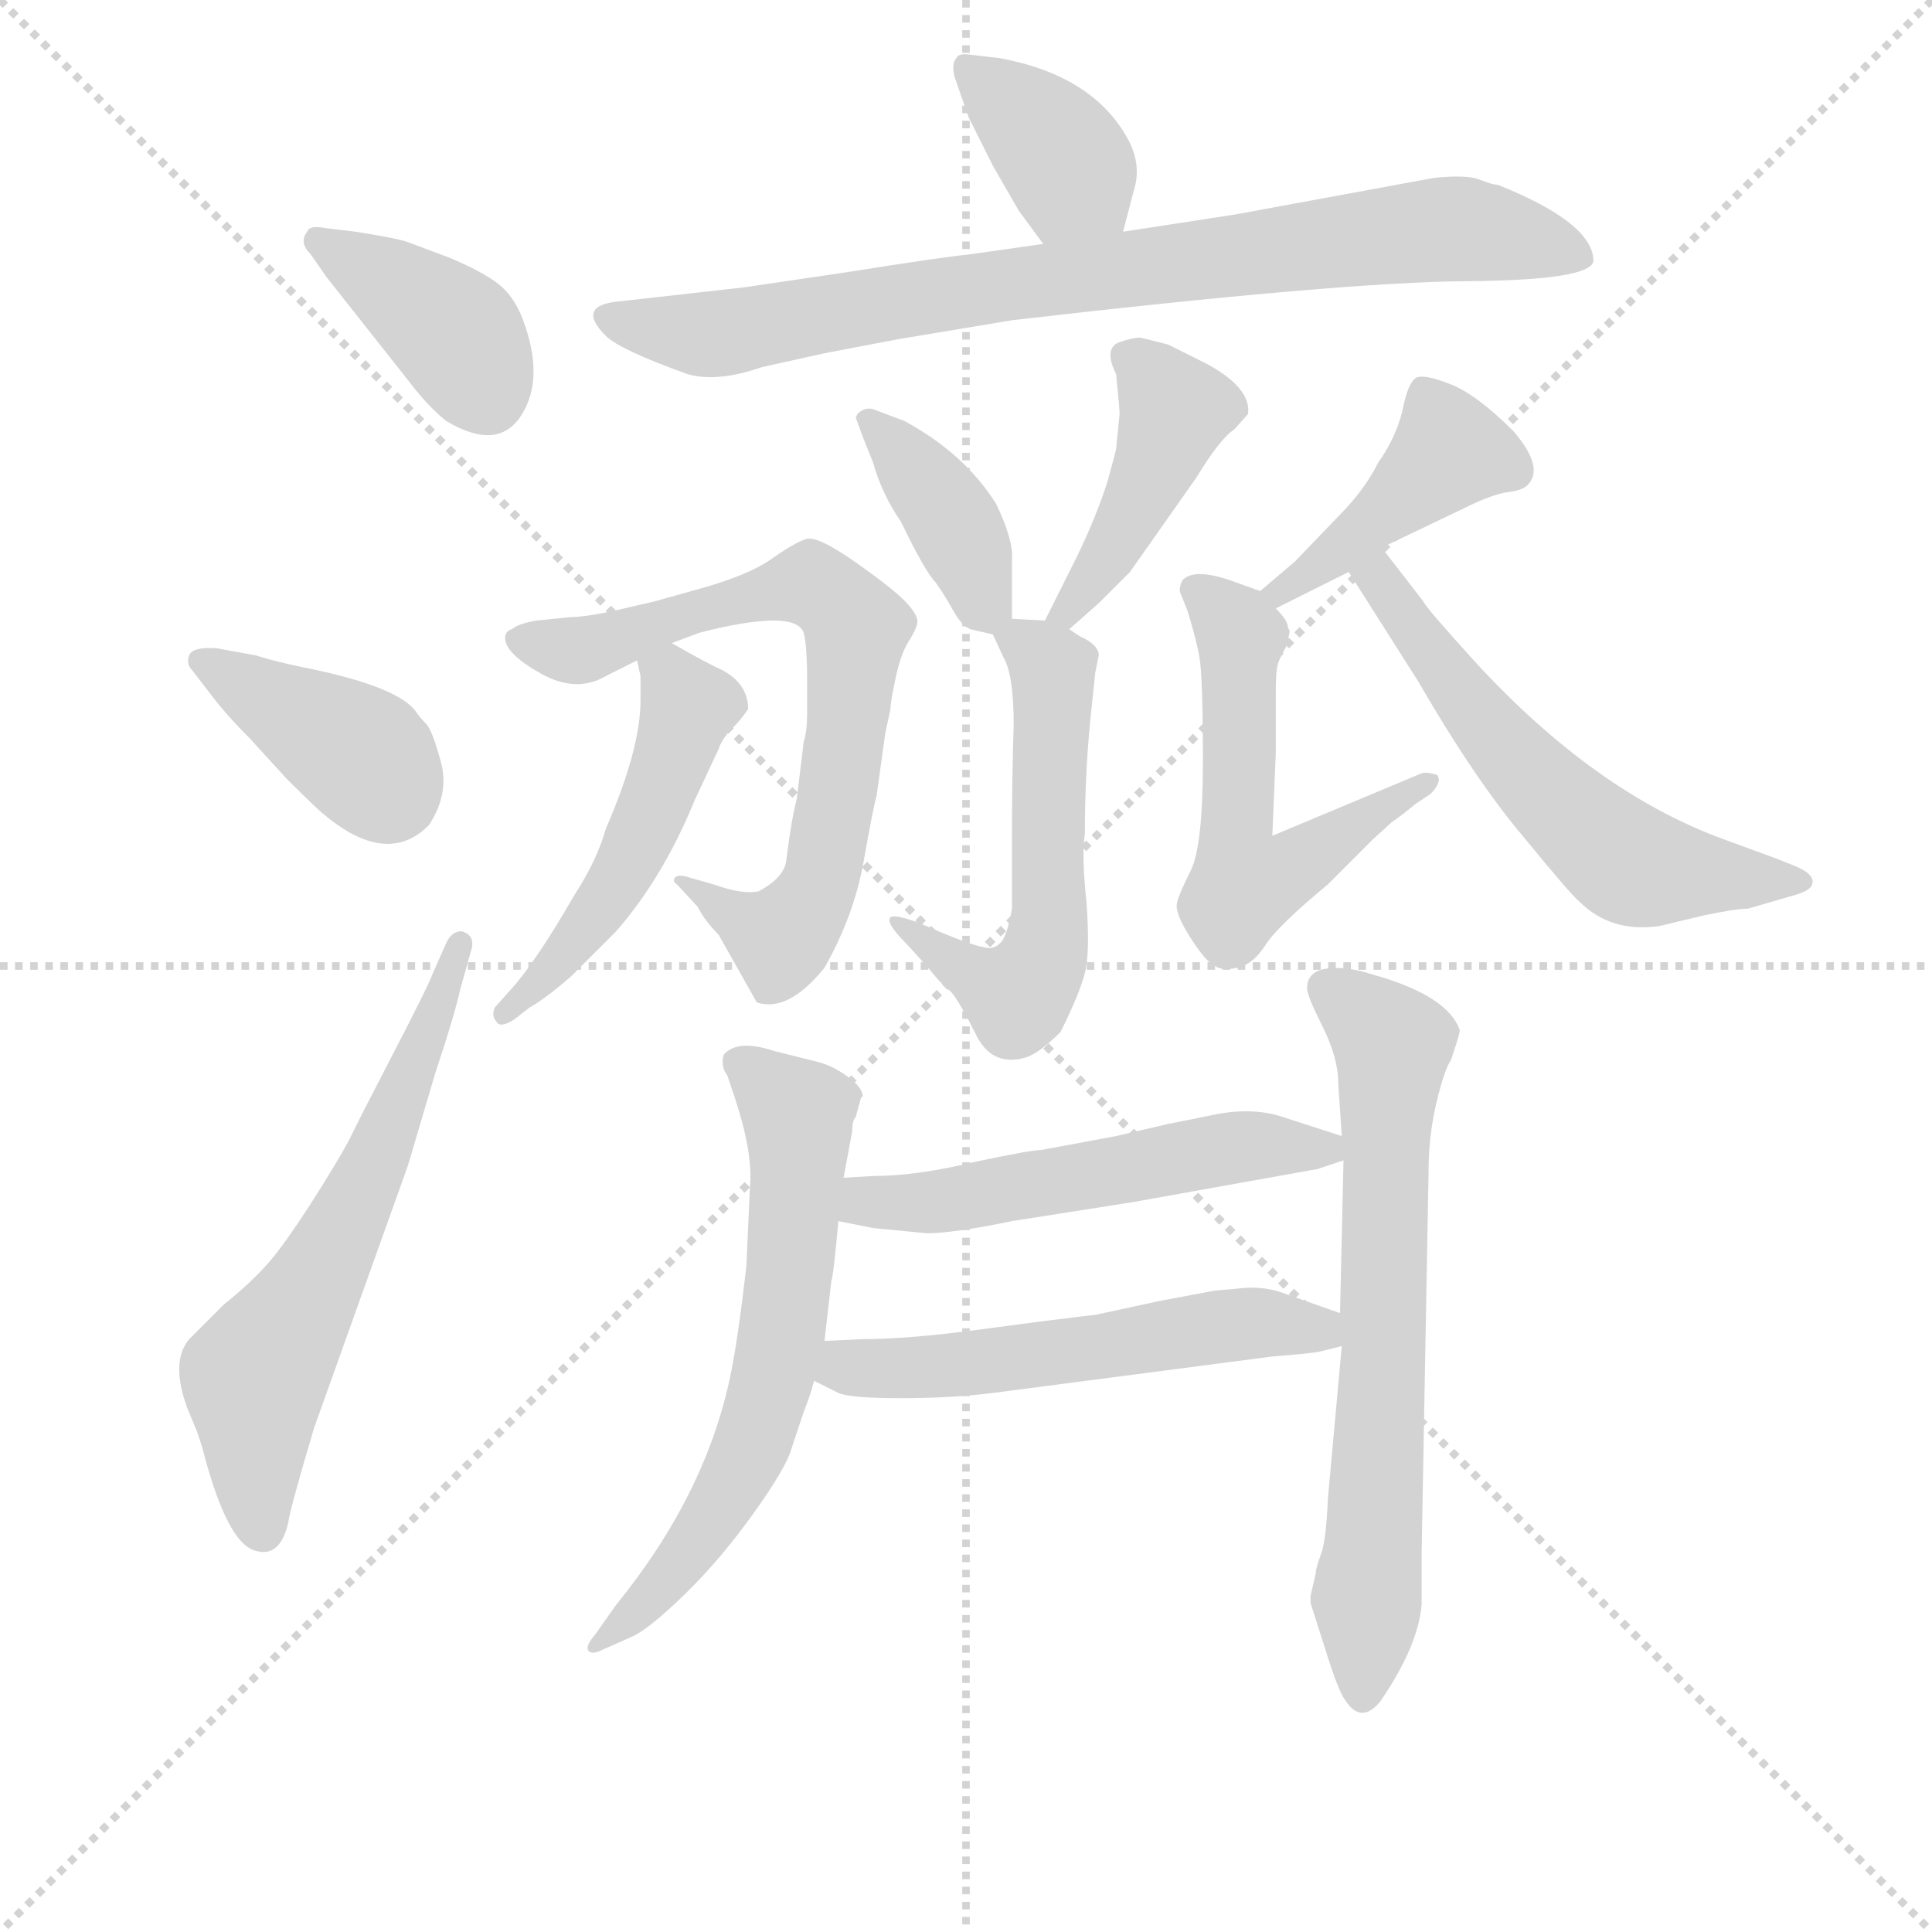 <svg version="1.1" viewBox="0 0 1024 1024" xmlns="http://www.w3.org/2000/svg">
  <g stroke="lightgray" stroke-dasharray="1,1" stroke-width="1" transform="scale(4, 4)">
    <line x1="0" y1="0" x2="256" y2="256"></line>
    <line x1="256" y1="0" x2="0" y2="256"></line>
    <line x1="128" y1="0" x2="128" y2="256"></line>
    <line x1="0" y1="128" x2="256" y2="128"></line>
  </g>
<g transform="scale(0.92, -0.92) translate(60, -900)">
   <style type="text/css">
    @keyframes keyframes0 {
      from {
       stroke: blue;
       stroke-dashoffset: 391;
       stroke-width: 128;
       }
       56% {
       animation-timing-function: step-end;
       stroke: blue;
       stroke-dashoffset: 0;
       stroke-width: 128;
       }
       to {
       stroke: black;
       stroke-width: 1024;
       }
       }
       #make-me-a-hanzi-animation-0 {
         animation: keyframes0 0.568s both;
         animation-delay: 0s;
         animation-timing-function: linear;
       }
    @keyframes keyframes1 {
      from {
       stroke: blue;
       stroke-dashoffset: 391;
       stroke-width: 128;
       }
       56% {
       animation-timing-function: step-end;
       stroke: blue;
       stroke-dashoffset: 0;
       stroke-width: 128;
       }
       to {
       stroke: black;
       stroke-width: 1024;
       }
       }
       #make-me-a-hanzi-animation-1 {
         animation: keyframes1 0.568s both;
         animation-delay: 0.568s;
         animation-timing-function: linear;
       }
    @keyframes keyframes2 {
      from {
       stroke: blue;
       stroke-dashoffset: 619;
       stroke-width: 128;
       }
       67% {
       animation-timing-function: step-end;
       stroke: blue;
       stroke-dashoffset: 0;
       stroke-width: 128;
       }
       to {
       stroke: black;
       stroke-width: 1024;
       }
       }
       #make-me-a-hanzi-animation-2 {
         animation: keyframes2 0.754s both;
         animation-delay: 1.136s;
         animation-timing-function: linear;
       }
    @keyframes keyframes3 {
      from {
       stroke: blue;
       stroke-dashoffset: 374;
       stroke-width: 128;
       }
       55% {
       animation-timing-function: step-end;
       stroke: blue;
       stroke-dashoffset: 0;
       stroke-width: 128;
       }
       to {
       stroke: black;
       stroke-width: 1024;
       }
       }
       #make-me-a-hanzi-animation-3 {
         animation: keyframes3 0.554s both;
         animation-delay: 1.89s;
         animation-timing-function: linear;
       }
    @keyframes keyframes4 {
      from {
       stroke: blue;
       stroke-dashoffset: 821;
       stroke-width: 128;
       }
       73% {
       animation-timing-function: step-end;
       stroke: blue;
       stroke-dashoffset: 0;
       stroke-width: 128;
       }
       to {
       stroke: black;
       stroke-width: 1024;
       }
       }
       #make-me-a-hanzi-animation-4 {
         animation: keyframes4 0.918s both;
         animation-delay: 2.444s;
         animation-timing-function: linear;
       }
    @keyframes keyframes5 {
      from {
       stroke: blue;
       stroke-dashoffset: 385;
       stroke-width: 128;
       }
       56% {
       animation-timing-function: step-end;
       stroke: blue;
       stroke-dashoffset: 0;
       stroke-width: 128;
       }
       to {
       stroke: black;
       stroke-width: 1024;
       }
       }
       #make-me-a-hanzi-animation-5 {
         animation: keyframes5 0.563s both;
         animation-delay: 3.363s;
         animation-timing-function: linear;
       }
    @keyframes keyframes6 {
      from {
       stroke: blue;
       stroke-dashoffset: 431;
       stroke-width: 128;
       }
       58% {
       animation-timing-function: step-end;
       stroke: blue;
       stroke-dashoffset: 0;
       stroke-width: 128;
       }
       to {
       stroke: black;
       stroke-width: 1024;
       }
       }
       #make-me-a-hanzi-animation-6 {
         animation: keyframes6 0.601s both;
         animation-delay: 3.926s;
         animation-timing-function: linear;
       }
    @keyframes keyframes7 {
      from {
       stroke: blue;
       stroke-dashoffset: 562;
       stroke-width: 128;
       }
       65% {
       animation-timing-function: step-end;
       stroke: blue;
       stroke-dashoffset: 0;
       stroke-width: 128;
       }
       to {
       stroke: black;
       stroke-width: 1024;
       }
       }
       #make-me-a-hanzi-animation-7 {
         animation: keyframes7 0.707s both;
         animation-delay: 4.527s;
         animation-timing-function: linear;
       }
    @keyframes keyframes8 {
      from {
       stroke: blue;
       stroke-dashoffset: 721;
       stroke-width: 128;
       }
       70% {
       animation-timing-function: step-end;
       stroke: blue;
       stroke-dashoffset: 0;
       stroke-width: 128;
       }
       to {
       stroke: black;
       stroke-width: 1024;
       }
       }
       #make-me-a-hanzi-animation-8 {
         animation: keyframes8 0.837s both;
         animation-delay: 5.234s;
         animation-timing-function: linear;
       }
    @keyframes keyframes9 {
      from {
       stroke: blue;
       stroke-dashoffset: 500;
       stroke-width: 128;
       }
       62% {
       animation-timing-function: step-end;
       stroke: blue;
       stroke-dashoffset: 0;
       stroke-width: 128;
       }
       to {
       stroke: black;
       stroke-width: 1024;
       }
       }
       #make-me-a-hanzi-animation-9 {
         animation: keyframes9 0.657s both;
         animation-delay: 6.071s;
         animation-timing-function: linear;
       }
    @keyframes keyframes10 {
      from {
       stroke: blue;
       stroke-dashoffset: 422;
       stroke-width: 128;
       }
       58% {
       animation-timing-function: step-end;
       stroke: blue;
       stroke-dashoffset: 0;
       stroke-width: 128;
       }
       to {
       stroke: black;
       stroke-width: 1024;
       }
       }
       #make-me-a-hanzi-animation-10 {
         animation: keyframes10 0.593s both;
         animation-delay: 6.728s;
         animation-timing-function: linear;
       }
    @keyframes keyframes11 {
      from {
       stroke: blue;
       stroke-dashoffset: 559;
       stroke-width: 128;
       }
       65% {
       animation-timing-function: step-end;
       stroke: blue;
       stroke-dashoffset: 0;
       stroke-width: 128;
       }
       to {
       stroke: black;
       stroke-width: 1024;
       }
       }
       #make-me-a-hanzi-animation-11 {
         animation: keyframes11 0.705s both;
         animation-delay: 7.321s;
         animation-timing-function: linear;
       }
    @keyframes keyframes12 {
      from {
       stroke: blue;
       stroke-dashoffset: 580;
       stroke-width: 128;
       }
       65% {
       animation-timing-function: step-end;
       stroke: blue;
       stroke-dashoffset: 0;
       stroke-width: 128;
       }
       to {
       stroke: black;
       stroke-width: 1024;
       }
       }
       #make-me-a-hanzi-animation-12 {
         animation: keyframes12 0.722s both;
         animation-delay: 8.026s;
         animation-timing-function: linear;
       }
    @keyframes keyframes13 {
      from {
       stroke: blue;
       stroke-dashoffset: 641;
       stroke-width: 128;
       }
       68% {
       animation-timing-function: step-end;
       stroke: blue;
       stroke-dashoffset: 0;
       stroke-width: 128;
       }
       to {
       stroke: black;
       stroke-width: 1024;
       }
       }
       #make-me-a-hanzi-animation-13 {
         animation: keyframes13 0.772s both;
         animation-delay: 8.748s;
         animation-timing-function: linear;
       }
    @keyframes keyframes14 {
      from {
       stroke: blue;
       stroke-dashoffset: 680;
       stroke-width: 128;
       }
       69% {
       animation-timing-function: step-end;
       stroke: blue;
       stroke-dashoffset: 0;
       stroke-width: 128;
       }
       to {
       stroke: black;
       stroke-width: 1024;
       }
       }
       #make-me-a-hanzi-animation-14 {
         animation: keyframes14 0.803s both;
         animation-delay: 9.52s;
         animation-timing-function: linear;
       }
    @keyframes keyframes15 {
      from {
       stroke: blue;
       stroke-dashoffset: 534;
       stroke-width: 128;
       }
       63% {
       animation-timing-function: step-end;
       stroke: blue;
       stroke-dashoffset: 0;
       stroke-width: 128;
       }
       to {
       stroke: black;
       stroke-width: 1024;
       }
       }
       #make-me-a-hanzi-animation-15 {
         animation: keyframes15 0.685s both;
         animation-delay: 10.323s;
         animation-timing-function: linear;
       }
    @keyframes keyframes16 {
      from {
       stroke: blue;
       stroke-dashoffset: 546;
       stroke-width: 128;
       }
       64% {
       animation-timing-function: step-end;
       stroke: blue;
       stroke-dashoffset: 0;
       stroke-width: 128;
       }
       to {
       stroke: black;
       stroke-width: 1024;
       }
       }
       #make-me-a-hanzi-animation-16 {
         animation: keyframes16 0.694s both;
         animation-delay: 11.008s;
         animation-timing-function: linear;
       }
</style>
<path d="M 128.0 740.5 L 177.0 678.5 Q 187.0 665.5 197.0 657.5 Q 227.0 639.5 240.5 661.0 Q 254.0 682.5 241.0 716.5 Q 236.0 729.5 227.0 736.5 Q 218.0 743.5 199.0 751.5 L 175.0 760.5 Q 170.0 762.5 145.0 766.5 L 128.0 768.5 Q 118.0 770.5 117.0 766.5 Q 112.0 760.5 119.0 753.5 L 128.0 740.5 Z" fill="lightgray"></path> 
<path d="M 61.0 500.5 Q 70.0 488.5 84.0 474.5 L 105.0 451.5 Q 123.0 433.5 127.0 430.5 Q 163.0 400.5 187.0 424.5 Q 199.0 442.5 194.0 461.0 Q 189.0 479.5 185.5 483.0 Q 182.0 486.5 180.0 489.5 Q 170.0 504.5 115.0 515.5 Q 100.0 518.5 87.0 522.5 L 65.0 526.5 Q 51.0 527.5 49.0 522.5 Q 47.0 517.5 51.0 513.5 L 61.0 500.5 Z" fill="lightgray"></path> 
<path d="M 189.0 338.5 Q 187.0 332.5 166.5 293.0 Q 146.0 253.5 142.5 246.0 Q 139.0 238.5 125.0 216.0 Q 111.0 193.5 100.0 179.0 Q 89.0 164.5 69.0 148.5 L 49.0 128.5 Q 38.0 115.5 48.0 88.5 L 53.0 76.5 Q 56.0 68.5 58.0 60.5 Q 71.0 12.5 86.0 7.0 Q 101.0 1.5 106.0 22.5 Q 107.0 30.5 121.0 77.5 L 175.0 228.5 L 191.0 282.5 Q 202.0 315.5 205.0 329.5 L 212.0 354.5 Q 213.0 361.5 206.0 363.5 Q 200.0 363.5 197.0 356.5 L 189.0 338.5 Z" fill="lightgray"></path> 
<path d="M 587.0 766.5 L 593.0 789.5 Q 598.0 804.5 590.0 819.5 Q 570.0 856.5 516.0 866.5 L 499.0 868.5 Q 492.0 869.5 491.0 866.5 Q 488.0 863.5 490.0 855.5 L 498.0 832.5 L 512.0 804.5 L 527.0 778.5 L 541.0 759.5 C 559.0 735.5 579.0 737.5 587.0 766.5 Z" fill="lightgray"></path> 
<path d="M 415.0 696.5 L 457.0 704.5 L 523.0 715.5 Q 713.0 737.5 784.5 738.0 Q 856.0 738.5 858.0 749.5 Q 858.0 771.5 803.0 793.5 Q 800.0 793.5 792.5 796.5 Q 785.0 799.5 766.0 797.5 L 652.0 776.5 L 587.0 766.5 L 541.0 759.5 L 499.0 753.5 Q 480.0 751.5 430.0 743.5 L 369.0 734.5 L 298.0 726.5 Q 271.0 724.5 289.0 706.5 Q 297.0 698.5 336.0 684.5 Q 353.0 679.5 379.0 688.5 L 415.0 696.5 Z" fill="lightgray"></path> 
<path d="M 523.0 543.5 L 523.0 577.5 Q 524.0 588.5 514.0 609.5 Q 496.0 638.5 461.0 657.5 L 445.0 663.5 Q 439.0 666.5 434.0 661.5 L 433.0 659.5 L 437.0 648.5 L 443.0 633.5 Q 448.0 615.5 459.0 599.5 Q 473.0 570.5 479.0 564.5 Q 484.0 557.5 489.0 548.5 Q 494.0 539.5 499.0 537.5 L 512.0 534.5 C 523.0 531.5 523.0 531.5 523.0 543.5 Z" fill="lightgray"></path> 
<path d="M 583.0 641.5 Q 583.0 640.5 578.0 622.5 Q 572.0 603.5 561.0 580.5 L 542.0 542.5 C 529.0 515.5 534.0 517.5 556.0 537.5 L 573.0 552.5 L 591.0 570.5 L 629.0 624.5 Q 643.0 647.5 651.0 652.5 L 659.0 661.5 Q 661.0 676.5 635.0 690.5 L 613.0 701.5 L 597.0 705.5 Q 592.0 705.5 584.0 702.5 Q 576.0 698.5 583.0 684.5 Q 585.0 664.5 585.0 661.5 L 583.0 641.5 Z" fill="lightgray"></path> 
<path d="M 542.0 542.5 L 523.0 543.5 C 507.0 544.5 507.0 544.5 512.0 534.5 L 518.0 521.5 Q 524.0 511.5 524.0 482.5 Q 523.0 453.5 523.0 416.5 L 523.0 376.5 Q 520.0 359.5 516.0 356.5 Q 512.0 352.5 506.0 354.5 Q 500.0 355.5 483.0 362.5 L 469.0 368.5 Q 455.0 373.5 453.0 371.5 Q 450.0 368.5 462.0 356.5 Q 474.0 343.5 478.0 338.5 Q 482.0 333.5 488.0 328.5 Q 493.0 322.5 502.0 304.5 Q 511.0 285.5 530.0 290.5 Q 538.0 292.5 551.0 305.5 Q 562.0 327.5 565.0 339.5 Q 568.0 350.5 566.0 379.5 Q 563.0 407.5 565.0 419.5 Q 565.0 457.5 569.0 493.5 L 571.0 512.5 L 573.0 522.5 Q 573.0 528.5 562.0 533.5 L 556.0 537.5 L 542.0 542.5 Z" fill="lightgray"></path> 
<path d="M 342.0 377.5 Q 346.0 369.5 354.0 361.5 L 376.0 322.5 Q 394.0 316.5 415.0 342.5 Q 432.0 372.5 437.5 403.5 Q 443.0 434.5 445.0 441.5 L 450.0 477.5 L 453.0 491.5 Q 453.0 495.5 456.0 509.5 Q 459.0 523.5 463.5 530.5 Q 468.0 537.5 468.5 541.5 Q 469.0 545.5 462.0 553.0 Q 455.0 560.5 433.0 576.0 Q 411.0 591.5 404.5 589.5 Q 398.0 587.5 384.5 578.0 Q 371.0 568.5 342.0 560.5 L 317.0 553.5 L 291.0 547.5 Q 276.0 544.5 269.0 544.5 L 249.0 542.5 Q 238.0 540.5 235.0 537.5 Q 231.0 536.5 231.0 532.5 Q 231.0 523.5 251.5 512.0 Q 272.0 500.5 289.0 510.5 L 307.0 519.5 L 327.0 529.5 L 343.0 535.5 Q 398.0 549.5 403.0 535.5 Q 405.0 528.5 405.0 506.5 L 405.0 489.5 Q 405.0 478.5 403.0 472.5 L 399.0 439.5 Q 396.0 428.5 393.0 404.5 Q 392.0 394.5 377.0 386.5 Q 368.0 384.5 351.0 390.5 L 337.0 394.5 Q 331.0 396.5 329.0 394.5 Q 327.0 392.5 330.0 390.5 L 342.0 377.5 Z" fill="lightgray"></path> 
<path d="M 307.0 519.5 L 309.0 510.5 L 309.0 496.5 Q 309.0 468.5 289.0 422.5 Q 284.0 404.5 271.0 384.5 Q 248.0 344.5 233.0 328.5 L 225.0 319.5 Q 223.0 314.5 226.0 311.5 Q 228.0 307.5 236.0 312.5 L 245.0 319.5 Q 254.0 324.5 269.0 337.5 L 295.0 363.5 Q 322.0 394.5 340.0 438.5 L 354.0 468.5 Q 356.0 474.5 362.0 480.5 Q 367.0 485.5 371.0 491.5 Q 371.0 506.5 355.0 514.5 Q 348.0 517.5 327.0 529.5 C 302.0 543.5 302.0 543.5 307.0 519.5 Z" fill="lightgray"></path> 
<path d="M 675.0 549.5 L 717.0 570.5 L 736.0 584.5 L 782.0 606.5 Q 800.0 615.5 809.0 616.5 Q 817.0 617.5 820.0 620.5 Q 830.0 630.5 812.0 651.5 Q 791.0 672.5 776.0 678.5 Q 761.0 684.5 756.0 682.5 Q 751.0 679.5 748.0 663.5 Q 744.0 647.5 734.0 633.5 Q 726.0 617.5 711.0 602.5 L 686.0 576.5 L 666.0 559.5 C 643.0 540.5 648.0 536.5 675.0 549.5 Z" fill="lightgray"></path> 
<path d="M 705.0 390.5 L 731.0 416.5 L 742.0 426.5 Q 748.0 430.5 755.0 436.5 L 764.0 442.5 Q 771.0 449.5 768.0 453.5 Q 762.0 455.5 759.0 454.5 L 673.0 418.5 L 675.0 466.5 L 675.0 500.5 Q 675.0 513.5 676.0 516.5 Q 676.0 518.5 681.0 527.5 Q 683.0 535.5 683.0 536.5 L 682.0 538.5 Q 682.0 542.5 675.0 549.5 C 668.0 558.5 668.0 558.5 666.0 559.5 L 652.0 564.5 Q 628.0 573.5 621.0 565.5 Q 619.0 560.5 620.0 558.5 L 624.0 548.5 Q 629.0 532.5 631.0 521.5 Q 633.0 509.5 633.0 461.5 Q 633.0 412.5 626.0 398.5 Q 619.0 384.5 618.0 379.5 Q 617.0 373.5 626.0 359.5 Q 635.0 345.5 640.0 343.5 Q 644.0 340.5 653.0 342.5 Q 662.0 344.5 669.0 355.5 Q 676.0 366.5 705.0 390.5 Z" fill="lightgray"></path> 
<path d="M 717.0 570.5 L 757.0 507.5 Q 790.0 450.5 818.0 417.5 Q 845.0 384.5 850.0 380.5 Q 868.0 362.5 896.0 366.5 L 921.0 372.5 Q 940.0 376.5 947.0 376.5 L 971.0 383.5 Q 983.0 386.5 984.0 390.5 Q 986.0 396.5 973.0 401.5 L 963.0 405.5 L 933.0 416.5 Q 859.0 443.5 790.0 518.5 Q 761.0 550.5 760.0 553.5 L 736.0 584.5 C 718.0 608.5 701.0 595.5 717.0 570.5 Z" fill="lightgray"></path> 
<path d="M 436.0 267.5 L 437.0 268.5 Q 437.0 273.5 428.0 280.0 Q 419.0 286.5 410.0 288.5 L 386.0 294.5 Q 365.0 301.5 357.0 292.5 Q 355.0 285.5 359.0 280.5 L 364.0 265.5 Q 374.0 234.5 372.0 215.5 L 370.0 170.5 Q 365.0 127.5 361.0 108.5 Q 347.0 39.5 295.0 -24.5 L 283.0 -41.5 Q 277.0 -48.5 279.0 -51.0 Q 281.0 -53.5 287.0 -50.5 L 305.0 -42.5 Q 315.0 -37.5 335.0 -18.0 Q 355.0 1.5 374.0 28.0 Q 393.0 54.5 396.0 65.5 L 403.0 86.5 Q 407.0 96.5 409.0 104.5 L 415.0 127.5 L 419.0 162.5 Q 420.0 163.5 423.0 196.5 L 426.0 221.5 L 431.0 248.5 Q 431.0 254.5 433.0 256.5 L 436.0 267.5 Z" fill="lightgray"></path> 
<path d="M 713.0 124.5 L 705.0 36.5 Q 704.0 12.5 701.0 4.5 Q 698.0 -3.5 698.0 -6.5 L 695.0 -19.5 L 695.0 -23.5 L 703.0 -48.5 Q 711.0 -74.5 715.0 -79.5 Q 724.0 -93.5 735.0 -80.5 Q 757.0 -48.5 759.0 -24.5 L 759.0 4.5 L 763.0 224.5 Q 763.0 245.5 767.5 264.5 Q 772.0 283.5 776.0 289.5 Q 781.0 304.5 781.0 306.5 Q 774.0 326.5 731.0 338.5 Q 716.0 343.5 704.5 342.0 Q 693.0 340.5 693.0 330.5 Q 693.0 326.5 702.0 308.5 Q 711.0 290.5 711.0 275.5 L 713.0 245.5 L 714.0 231.5 L 712.0 143.5 L 713.0 124.5 Z" fill="lightgray"></path> 
<path d="M 713.0 245.5 L 679.0 256.5 Q 661.0 262.5 638.0 257.5 L 613.0 252.5 L 583.0 245.5 L 540.0 237.5 Q 534.0 237.5 501.0 230.5 Q 468.0 222.5 443.0 222.5 L 426.0 221.5 C 396.0 219.5 394.0 202.5 423.0 196.5 L 443.0 192.5 L 474.0 189.5 Q 489.0 189.5 523.0 196.5 L 593.0 207.5 L 699.0 226.5 L 714.0 231.5 C 735.0 238.5 735.0 238.5 713.0 245.5 Z" fill="lightgray"></path> 
<path d="M 409.0 104.5 L 423.0 97.5 Q 430.0 94.5 459.0 94.5 Q 488.0 94.5 512.0 97.5 L 673.0 118.5 Q 698.0 120.5 701.0 121.5 L 713.0 124.5 C 742.0 131.5 740.0 133.5 712.0 143.5 L 678.0 155.5 Q 666.0 159.5 652.0 157.5 L 640.0 156.5 L 608.0 150.5 L 571.0 142.5 Q 570.0 142.5 538.0 138.5 L 508.0 134.5 Q 464.0 128.5 437.0 128.5 L 415.0 127.5 C 385.0 126.5 382.0 117.5 409.0 104.5 Z" fill="lightgray"></path> 
      <clipPath id="make-me-a-hanzi-clip-0">
      <path d="M 128.0 740.5 L 177.0 678.5 Q 187.0 665.5 197.0 657.5 Q 227.0 639.5 240.5 661.0 Q 254.0 682.5 241.0 716.5 Q 236.0 729.5 227.0 736.5 Q 218.0 743.5 199.0 751.5 L 175.0 760.5 Q 170.0 762.5 145.0 766.5 L 128.0 768.5 Q 118.0 770.5 117.0 766.5 Q 112.0 760.5 119.0 753.5 L 128.0 740.5 Z" fill="lightgray"></path>
      </clipPath>
      <path clip-path="url(#make-me-a-hanzi-clip-0)" d="M 124.0 760.5 L 193.0 716.5 L 221.0 671.5 " fill="none" id="make-me-a-hanzi-animation-0" stroke-dasharray="263 526" stroke-linecap="round"></path>

      <clipPath id="make-me-a-hanzi-clip-1">
      <path d="M 61.0 500.5 Q 70.0 488.5 84.0 474.5 L 105.0 451.5 Q 123.0 433.5 127.0 430.5 Q 163.0 400.5 187.0 424.5 Q 199.0 442.5 194.0 461.0 Q 189.0 479.5 185.5 483.0 Q 182.0 486.5 180.0 489.5 Q 170.0 504.5 115.0 515.5 Q 100.0 518.5 87.0 522.5 L 65.0 526.5 Q 51.0 527.5 49.0 522.5 Q 47.0 517.5 51.0 513.5 L 61.0 500.5 Z" fill="lightgray"></path>
      </clipPath>
      <path clip-path="url(#make-me-a-hanzi-clip-1)" d="M 55.0 519.5 L 150.0 463.5 L 165.0 443.5 " fill="none" id="make-me-a-hanzi-animation-1" stroke-dasharray="263 526" stroke-linecap="round"></path>

      <clipPath id="make-me-a-hanzi-clip-2">
      <path d="M 189.0 338.5 Q 187.0 332.5 166.5 293.0 Q 146.0 253.5 142.5 246.0 Q 139.0 238.5 125.0 216.0 Q 111.0 193.5 100.0 179.0 Q 89.0 164.5 69.0 148.5 L 49.0 128.5 Q 38.0 115.5 48.0 88.5 L 53.0 76.5 Q 56.0 68.5 58.0 60.5 Q 71.0 12.5 86.0 7.0 Q 101.0 1.5 106.0 22.5 Q 107.0 30.5 121.0 77.5 L 175.0 228.5 L 191.0 282.5 Q 202.0 315.5 205.0 329.5 L 212.0 354.5 Q 213.0 361.5 206.0 363.5 Q 200.0 363.5 197.0 356.5 L 189.0 338.5 Z" fill="lightgray"></path>
      </clipPath>
      <path clip-path="url(#make-me-a-hanzi-clip-2)" d="M 91.0 21.5 L 86.0 106.5 L 136.0 188.5 L 205.0 356.5 " fill="none" id="make-me-a-hanzi-animation-2" stroke-dasharray="491 982" stroke-linecap="round"></path>

      <clipPath id="make-me-a-hanzi-clip-3">
      <path d="M 587.0 766.5 L 593.0 789.5 Q 598.0 804.5 590.0 819.5 Q 570.0 856.5 516.0 866.5 L 499.0 868.5 Q 492.0 869.5 491.0 866.5 Q 488.0 863.5 490.0 855.5 L 498.0 832.5 L 512.0 804.5 L 527.0 778.5 L 541.0 759.5 C 559.0 735.5 579.0 737.5 587.0 766.5 Z" fill="lightgray"></path>
      </clipPath>
      <path clip-path="url(#make-me-a-hanzi-clip-3)" d="M 497.0 860.5 L 539.0 824.5 L 578.0 775.5 " fill="none" id="make-me-a-hanzi-animation-3" stroke-dasharray="246 492" stroke-linecap="round"></path>

      <clipPath id="make-me-a-hanzi-clip-4">
      <path d="M 415.0 696.5 L 457.0 704.5 L 523.0 715.5 Q 713.0 737.5 784.5 738.0 Q 856.0 738.5 858.0 749.5 Q 858.0 771.5 803.0 793.5 Q 800.0 793.5 792.5 796.5 Q 785.0 799.5 766.0 797.5 L 652.0 776.5 L 587.0 766.5 L 541.0 759.5 L 499.0 753.5 Q 480.0 751.5 430.0 743.5 L 369.0 734.5 L 298.0 726.5 Q 271.0 724.5 289.0 706.5 Q 297.0 698.5 336.0 684.5 Q 353.0 679.5 379.0 688.5 L 415.0 696.5 Z" fill="lightgray"></path>
      </clipPath>
      <path clip-path="url(#make-me-a-hanzi-clip-4)" d="M 293.0 716.5 L 353.0 707.5 L 509.0 734.5 L 775.0 768.5 L 851.0 752.5 " fill="none" id="make-me-a-hanzi-animation-4" stroke-dasharray="693 1386" stroke-linecap="round"></path>

      <clipPath id="make-me-a-hanzi-clip-5">
      <path d="M 523.0 543.5 L 523.0 577.5 Q 524.0 588.5 514.0 609.5 Q 496.0 638.5 461.0 657.5 L 445.0 663.5 Q 439.0 666.5 434.0 661.5 L 433.0 659.5 L 437.0 648.5 L 443.0 633.5 Q 448.0 615.5 459.0 599.5 Q 473.0 570.5 479.0 564.5 Q 484.0 557.5 489.0 548.5 Q 494.0 539.5 499.0 537.5 L 512.0 534.5 C 523.0 531.5 523.0 531.5 523.0 543.5 Z" fill="lightgray"></path>
      </clipPath>
      <path clip-path="url(#make-me-a-hanzi-clip-5)" d="M 441.0 657.5 L 483.0 609.5 L 509.0 549.5 " fill="none" id="make-me-a-hanzi-animation-5" stroke-dasharray="257 514" stroke-linecap="round"></path>

      <clipPath id="make-me-a-hanzi-clip-6">
      <path d="M 583.0 641.5 Q 583.0 640.5 578.0 622.5 Q 572.0 603.5 561.0 580.5 L 542.0 542.5 C 529.0 515.5 534.0 517.5 556.0 537.5 L 573.0 552.5 L 591.0 570.5 L 629.0 624.5 Q 643.0 647.5 651.0 652.5 L 659.0 661.5 Q 661.0 676.5 635.0 690.5 L 613.0 701.5 L 597.0 705.5 Q 592.0 705.5 584.0 702.5 Q 576.0 698.5 583.0 684.5 Q 585.0 664.5 585.0 661.5 L 583.0 641.5 Z" fill="lightgray"></path>
      </clipPath>
      <path clip-path="url(#make-me-a-hanzi-clip-6)" d="M 591.0 692.5 L 617.0 661.5 L 582.0 585.5 L 551.0 545.5 " fill="none" id="make-me-a-hanzi-animation-6" stroke-dasharray="303 606" stroke-linecap="round"></path>

      <clipPath id="make-me-a-hanzi-clip-7">
      <path d="M 542.0 542.5 L 523.0 543.5 C 507.0 544.5 507.0 544.5 512.0 534.5 L 518.0 521.5 Q 524.0 511.5 524.0 482.5 Q 523.0 453.5 523.0 416.5 L 523.0 376.5 Q 520.0 359.5 516.0 356.5 Q 512.0 352.5 506.0 354.5 Q 500.0 355.5 483.0 362.5 L 469.0 368.5 Q 455.0 373.5 453.0 371.5 Q 450.0 368.5 462.0 356.5 Q 474.0 343.5 478.0 338.5 Q 482.0 333.5 488.0 328.5 Q 493.0 322.5 502.0 304.5 Q 511.0 285.5 530.0 290.5 Q 538.0 292.5 551.0 305.5 Q 562.0 327.5 565.0 339.5 Q 568.0 350.5 566.0 379.5 Q 563.0 407.5 565.0 419.5 Q 565.0 457.5 569.0 493.5 L 571.0 512.5 L 573.0 522.5 Q 573.0 528.5 562.0 533.5 L 556.0 537.5 L 542.0 542.5 Z" fill="lightgray"></path>
      </clipPath>
      <path clip-path="url(#make-me-a-hanzi-clip-7)" d="M 523.0 531.5 L 546.0 514.5 L 545.0 369.5 L 539.0 342.5 L 525.0 325.5 L 455.0 369.5 " fill="none" id="make-me-a-hanzi-animation-7" stroke-dasharray="434 868" stroke-linecap="round"></path>

      <clipPath id="make-me-a-hanzi-clip-8">
      <path d="M 342.0 377.5 Q 346.0 369.5 354.0 361.5 L 376.0 322.5 Q 394.0 316.5 415.0 342.5 Q 432.0 372.5 437.5 403.5 Q 443.0 434.5 445.0 441.5 L 450.0 477.5 L 453.0 491.5 Q 453.0 495.5 456.0 509.5 Q 459.0 523.5 463.5 530.5 Q 468.0 537.5 468.5 541.5 Q 469.0 545.5 462.0 553.0 Q 455.0 560.5 433.0 576.0 Q 411.0 591.5 404.5 589.5 Q 398.0 587.5 384.5 578.0 Q 371.0 568.5 342.0 560.5 L 317.0 553.5 L 291.0 547.5 Q 276.0 544.5 269.0 544.5 L 249.0 542.5 Q 238.0 540.5 235.0 537.5 Q 231.0 536.5 231.0 532.5 Q 231.0 523.5 251.5 512.0 Q 272.0 500.5 289.0 510.5 L 307.0 519.5 L 327.0 529.5 L 343.0 535.5 Q 398.0 549.5 403.0 535.5 Q 405.0 528.5 405.0 506.5 L 405.0 489.5 Q 405.0 478.5 403.0 472.5 L 399.0 439.5 Q 396.0 428.5 393.0 404.5 Q 392.0 394.5 377.0 386.5 Q 368.0 384.5 351.0 390.5 L 337.0 394.5 Q 331.0 396.5 329.0 394.5 Q 327.0 392.5 330.0 390.5 L 342.0 377.5 Z" fill="lightgray"></path>
      </clipPath>
      <path clip-path="url(#make-me-a-hanzi-clip-8)" d="M 239.0 530.5 L 277.0 525.5 L 402.0 563.5 L 412.0 561.5 L 433.0 539.5 L 424.0 450.5 L 408.0 380.5 L 390.0 359.5 L 333.0 393.5 " fill="none" id="make-me-a-hanzi-animation-8" stroke-dasharray="593 1186" stroke-linecap="round"></path>

      <clipPath id="make-me-a-hanzi-clip-9">
      <path d="M 307.0 519.5 L 309.0 510.5 L 309.0 496.5 Q 309.0 468.5 289.0 422.5 Q 284.0 404.5 271.0 384.5 Q 248.0 344.5 233.0 328.5 L 225.0 319.5 Q 223.0 314.5 226.0 311.5 Q 228.0 307.5 236.0 312.5 L 245.0 319.5 Q 254.0 324.5 269.0 337.5 L 295.0 363.5 Q 322.0 394.5 340.0 438.5 L 354.0 468.5 Q 356.0 474.5 362.0 480.5 Q 367.0 485.5 371.0 491.5 Q 371.0 506.5 355.0 514.5 Q 348.0 517.5 327.0 529.5 C 302.0 543.5 302.0 543.5 307.0 519.5 Z" fill="lightgray"></path>
      </clipPath>
      <path clip-path="url(#make-me-a-hanzi-clip-9)" d="M 315.0 516.5 L 328.0 508.5 L 337.0 492.5 L 318.0 439.5 L 295.0 389.5 L 257.0 338.5 L 230.0 315.5 " fill="none" id="make-me-a-hanzi-animation-9" stroke-dasharray="372 744" stroke-linecap="round"></path>

      <clipPath id="make-me-a-hanzi-clip-10">
      <path d="M 675.0 549.5 L 717.0 570.5 L 736.0 584.5 L 782.0 606.5 Q 800.0 615.5 809.0 616.5 Q 817.0 617.5 820.0 620.5 Q 830.0 630.5 812.0 651.5 Q 791.0 672.5 776.0 678.5 Q 761.0 684.5 756.0 682.5 Q 751.0 679.5 748.0 663.5 Q 744.0 647.5 734.0 633.5 Q 726.0 617.5 711.0 602.5 L 686.0 576.5 L 666.0 559.5 C 643.0 540.5 648.0 536.5 675.0 549.5 Z" fill="lightgray"></path>
      </clipPath>
      <path clip-path="url(#make-me-a-hanzi-clip-10)" d="M 810.0 629.5 L 775.0 639.5 L 705.0 576.5 L 675.0 558.5 " fill="none" id="make-me-a-hanzi-animation-10" stroke-dasharray="294 588" stroke-linecap="round"></path>

      <clipPath id="make-me-a-hanzi-clip-11">
      <path d="M 705.0 390.5 L 731.0 416.5 L 742.0 426.5 Q 748.0 430.5 755.0 436.5 L 764.0 442.5 Q 771.0 449.5 768.0 453.5 Q 762.0 455.5 759.0 454.5 L 673.0 418.5 L 675.0 466.5 L 675.0 500.5 Q 675.0 513.5 676.0 516.5 Q 676.0 518.5 681.0 527.5 Q 683.0 535.5 683.0 536.5 L 682.0 538.5 Q 682.0 542.5 675.0 549.5 C 668.0 558.5 668.0 558.5 666.0 559.5 L 652.0 564.5 Q 628.0 573.5 621.0 565.5 Q 619.0 560.5 620.0 558.5 L 624.0 548.5 Q 629.0 532.5 631.0 521.5 Q 633.0 509.5 633.0 461.5 Q 633.0 412.5 626.0 398.5 Q 619.0 384.5 618.0 379.5 Q 617.0 373.5 626.0 359.5 Q 635.0 345.5 640.0 343.5 Q 644.0 340.5 653.0 342.5 Q 662.0 344.5 669.0 355.5 Q 676.0 366.5 705.0 390.5 Z" fill="lightgray"></path>
      </clipPath>
      <path clip-path="url(#make-me-a-hanzi-clip-11)" d="M 629.0 560.5 L 655.0 532.5 L 652.0 410.5 L 657.0 390.5 L 685.0 400.5 L 763.0 449.5 " fill="none" id="make-me-a-hanzi-animation-11" stroke-dasharray="431 862" stroke-linecap="round"></path>

      <clipPath id="make-me-a-hanzi-clip-12">
      <path d="M 717.0 570.5 L 757.0 507.5 Q 790.0 450.5 818.0 417.5 Q 845.0 384.5 850.0 380.5 Q 868.0 362.5 896.0 366.5 L 921.0 372.5 Q 940.0 376.5 947.0 376.5 L 971.0 383.5 Q 983.0 386.5 984.0 390.5 Q 986.0 396.5 973.0 401.5 L 963.0 405.5 L 933.0 416.5 Q 859.0 443.5 790.0 518.5 Q 761.0 550.5 760.0 553.5 L 736.0 584.5 C 718.0 608.5 701.0 595.5 717.0 570.5 Z" fill="lightgray"></path>
      </clipPath>
      <path clip-path="url(#make-me-a-hanzi-clip-12)" d="M 735.0 575.5 L 739.0 558.5 L 786.0 493.5 L 868.0 410.5 L 888.0 399.5 L 975.0 392.5 " fill="none" id="make-me-a-hanzi-animation-12" stroke-dasharray="452 904" stroke-linecap="round"></path>

      <clipPath id="make-me-a-hanzi-clip-13">
      <path d="M 436.0 267.5 L 437.0 268.5 Q 437.0 273.5 428.0 280.0 Q 419.0 286.5 410.0 288.5 L 386.0 294.5 Q 365.0 301.5 357.0 292.5 Q 355.0 285.5 359.0 280.5 L 364.0 265.5 Q 374.0 234.5 372.0 215.5 L 370.0 170.5 Q 365.0 127.5 361.0 108.5 Q 347.0 39.5 295.0 -24.5 L 283.0 -41.5 Q 277.0 -48.5 279.0 -51.0 Q 281.0 -53.5 287.0 -50.5 L 305.0 -42.5 Q 315.0 -37.5 335.0 -18.0 Q 355.0 1.5 374.0 28.0 Q 393.0 54.5 396.0 65.5 L 403.0 86.5 Q 407.0 96.5 409.0 104.5 L 415.0 127.5 L 419.0 162.5 Q 420.0 163.5 423.0 196.5 L 426.0 221.5 L 431.0 248.5 Q 431.0 254.5 433.0 256.5 L 436.0 267.5 Z" fill="lightgray"></path>
      </clipPath>
      <path clip-path="url(#make-me-a-hanzi-clip-13)" d="M 366.0 287.5 L 400.0 257.5 L 385.0 106.5 L 364.0 46.5 L 347.0 19.5 L 304.0 -31.5 L 283.0 -46.5 " fill="none" id="make-me-a-hanzi-animation-13" stroke-dasharray="513 1026" stroke-linecap="round"></path>

      <clipPath id="make-me-a-hanzi-clip-14">
      <path d="M 713.0 124.5 L 705.0 36.5 Q 704.0 12.5 701.0 4.5 Q 698.0 -3.5 698.0 -6.5 L 695.0 -19.5 L 695.0 -23.5 L 703.0 -48.5 Q 711.0 -74.5 715.0 -79.5 Q 724.0 -93.5 735.0 -80.5 Q 757.0 -48.5 759.0 -24.5 L 759.0 4.5 L 763.0 224.5 Q 763.0 245.5 767.5 264.5 Q 772.0 283.5 776.0 289.5 Q 781.0 304.5 781.0 306.5 Q 774.0 326.5 731.0 338.5 Q 716.0 343.5 704.5 342.0 Q 693.0 340.5 693.0 330.5 Q 693.0 326.5 702.0 308.5 Q 711.0 290.5 711.0 275.5 L 713.0 245.5 L 714.0 231.5 L 712.0 143.5 L 713.0 124.5 Z" fill="lightgray"></path>
      </clipPath>
      <path clip-path="url(#make-me-a-hanzi-clip-14)" d="M 704.0 330.5 L 742.0 298.5 L 725.0 -75.5 " fill="none" id="make-me-a-hanzi-animation-14" stroke-dasharray="552 1104" stroke-linecap="round"></path>

      <clipPath id="make-me-a-hanzi-clip-15">
      <path d="M 713.0 245.5 L 679.0 256.5 Q 661.0 262.5 638.0 257.5 L 613.0 252.5 L 583.0 245.5 L 540.0 237.5 Q 534.0 237.5 501.0 230.5 Q 468.0 222.5 443.0 222.5 L 426.0 221.5 C 396.0 219.5 394.0 202.5 423.0 196.5 L 443.0 192.5 L 474.0 189.5 Q 489.0 189.5 523.0 196.5 L 593.0 207.5 L 699.0 226.5 L 714.0 231.5 C 735.0 238.5 735.0 238.5 713.0 245.5 Z" fill="lightgray"></path>
      </clipPath>
      <path clip-path="url(#make-me-a-hanzi-clip-15)" d="M 429.0 202.5 L 648.0 238.5 L 704.0 237.5 " fill="none" id="make-me-a-hanzi-animation-15" stroke-dasharray="406 812" stroke-linecap="round"></path>

      <clipPath id="make-me-a-hanzi-clip-16">
      <path d="M 409.0 104.5 L 423.0 97.5 Q 430.0 94.5 459.0 94.5 Q 488.0 94.5 512.0 97.5 L 673.0 118.5 Q 698.0 120.5 701.0 121.5 L 713.0 124.5 C 742.0 131.5 740.0 133.5 712.0 143.5 L 678.0 155.5 Q 666.0 159.5 652.0 157.5 L 640.0 156.5 L 608.0 150.5 L 571.0 142.5 Q 570.0 142.5 538.0 138.5 L 508.0 134.5 Q 464.0 128.5 437.0 128.5 L 415.0 127.5 C 385.0 126.5 382.0 117.5 409.0 104.5 Z" fill="lightgray"></path>
      </clipPath>
      <path clip-path="url(#make-me-a-hanzi-clip-16)" d="M 419.0 107.5 L 668.0 138.5 L 706.0 128.5 " fill="none" id="make-me-a-hanzi-animation-16" stroke-dasharray="418 836" stroke-linecap="round"></path>

</g>
</svg>
